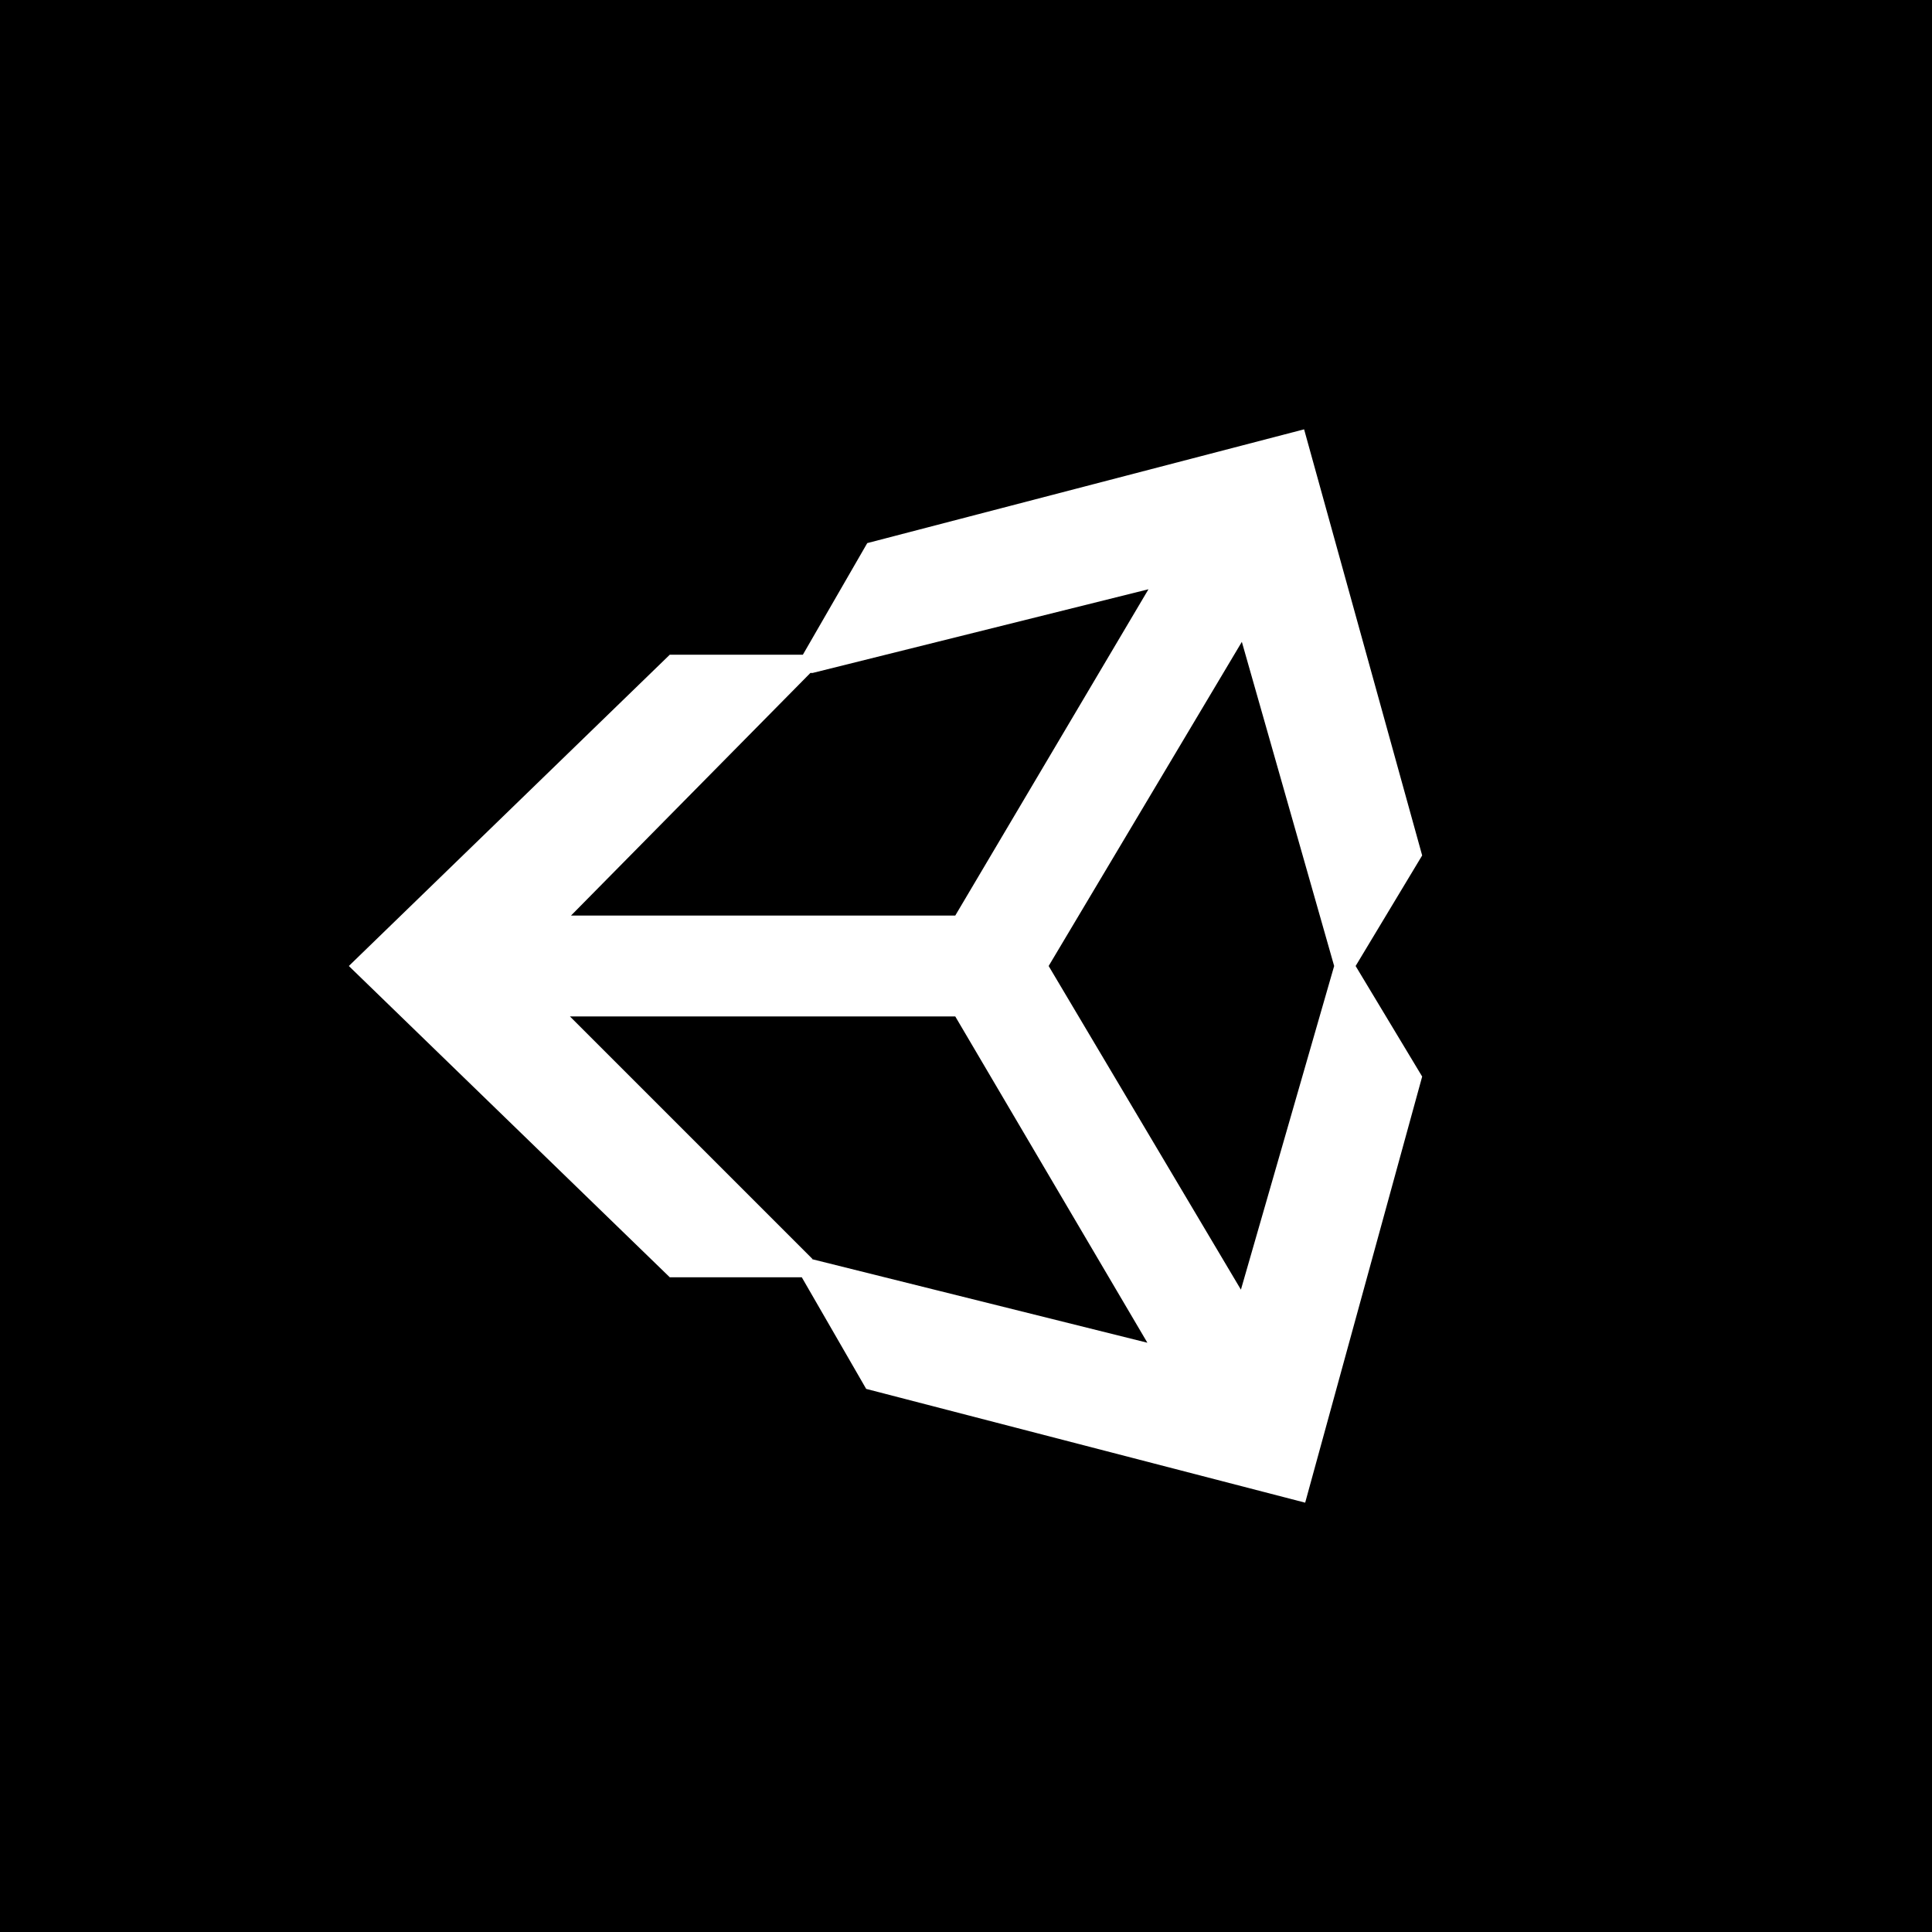 <svg xmlns="http://www.w3.org/2000/svg" viewBox="0 0 18 18"><rect x="0" y="0" width="18" height="18" fill="#808080" stroke="none"/>  <g clip-path="url(#a)">    <path d="M0 0h18v18H0V0Z"/>    <path fill="#fff" d="M12.15 4 8.08 5.06l-.6 1.04H6.24L3.25 9l2.99 2.9h1.23l.6 1.04L12.16 14l1.09-3.97L12.63 9l.62-1.03L12.15 4ZM7.57 6.27l3.13-.78-1.8 3.04H5.32l2.23-2.26h.02Zm0 5.46L5.31 9.47H8.9l1.79 3.04-3.13-.78h.01Zm4 .3L9.77 9l1.8-3.02.86 3.02-.87 3.02.01.01Z"/>  </g>  <defs>    <clipPath id="a">      <path fill="#fff" d="M0 0h18v18H0z"/>    </clipPath>  </defs></svg>